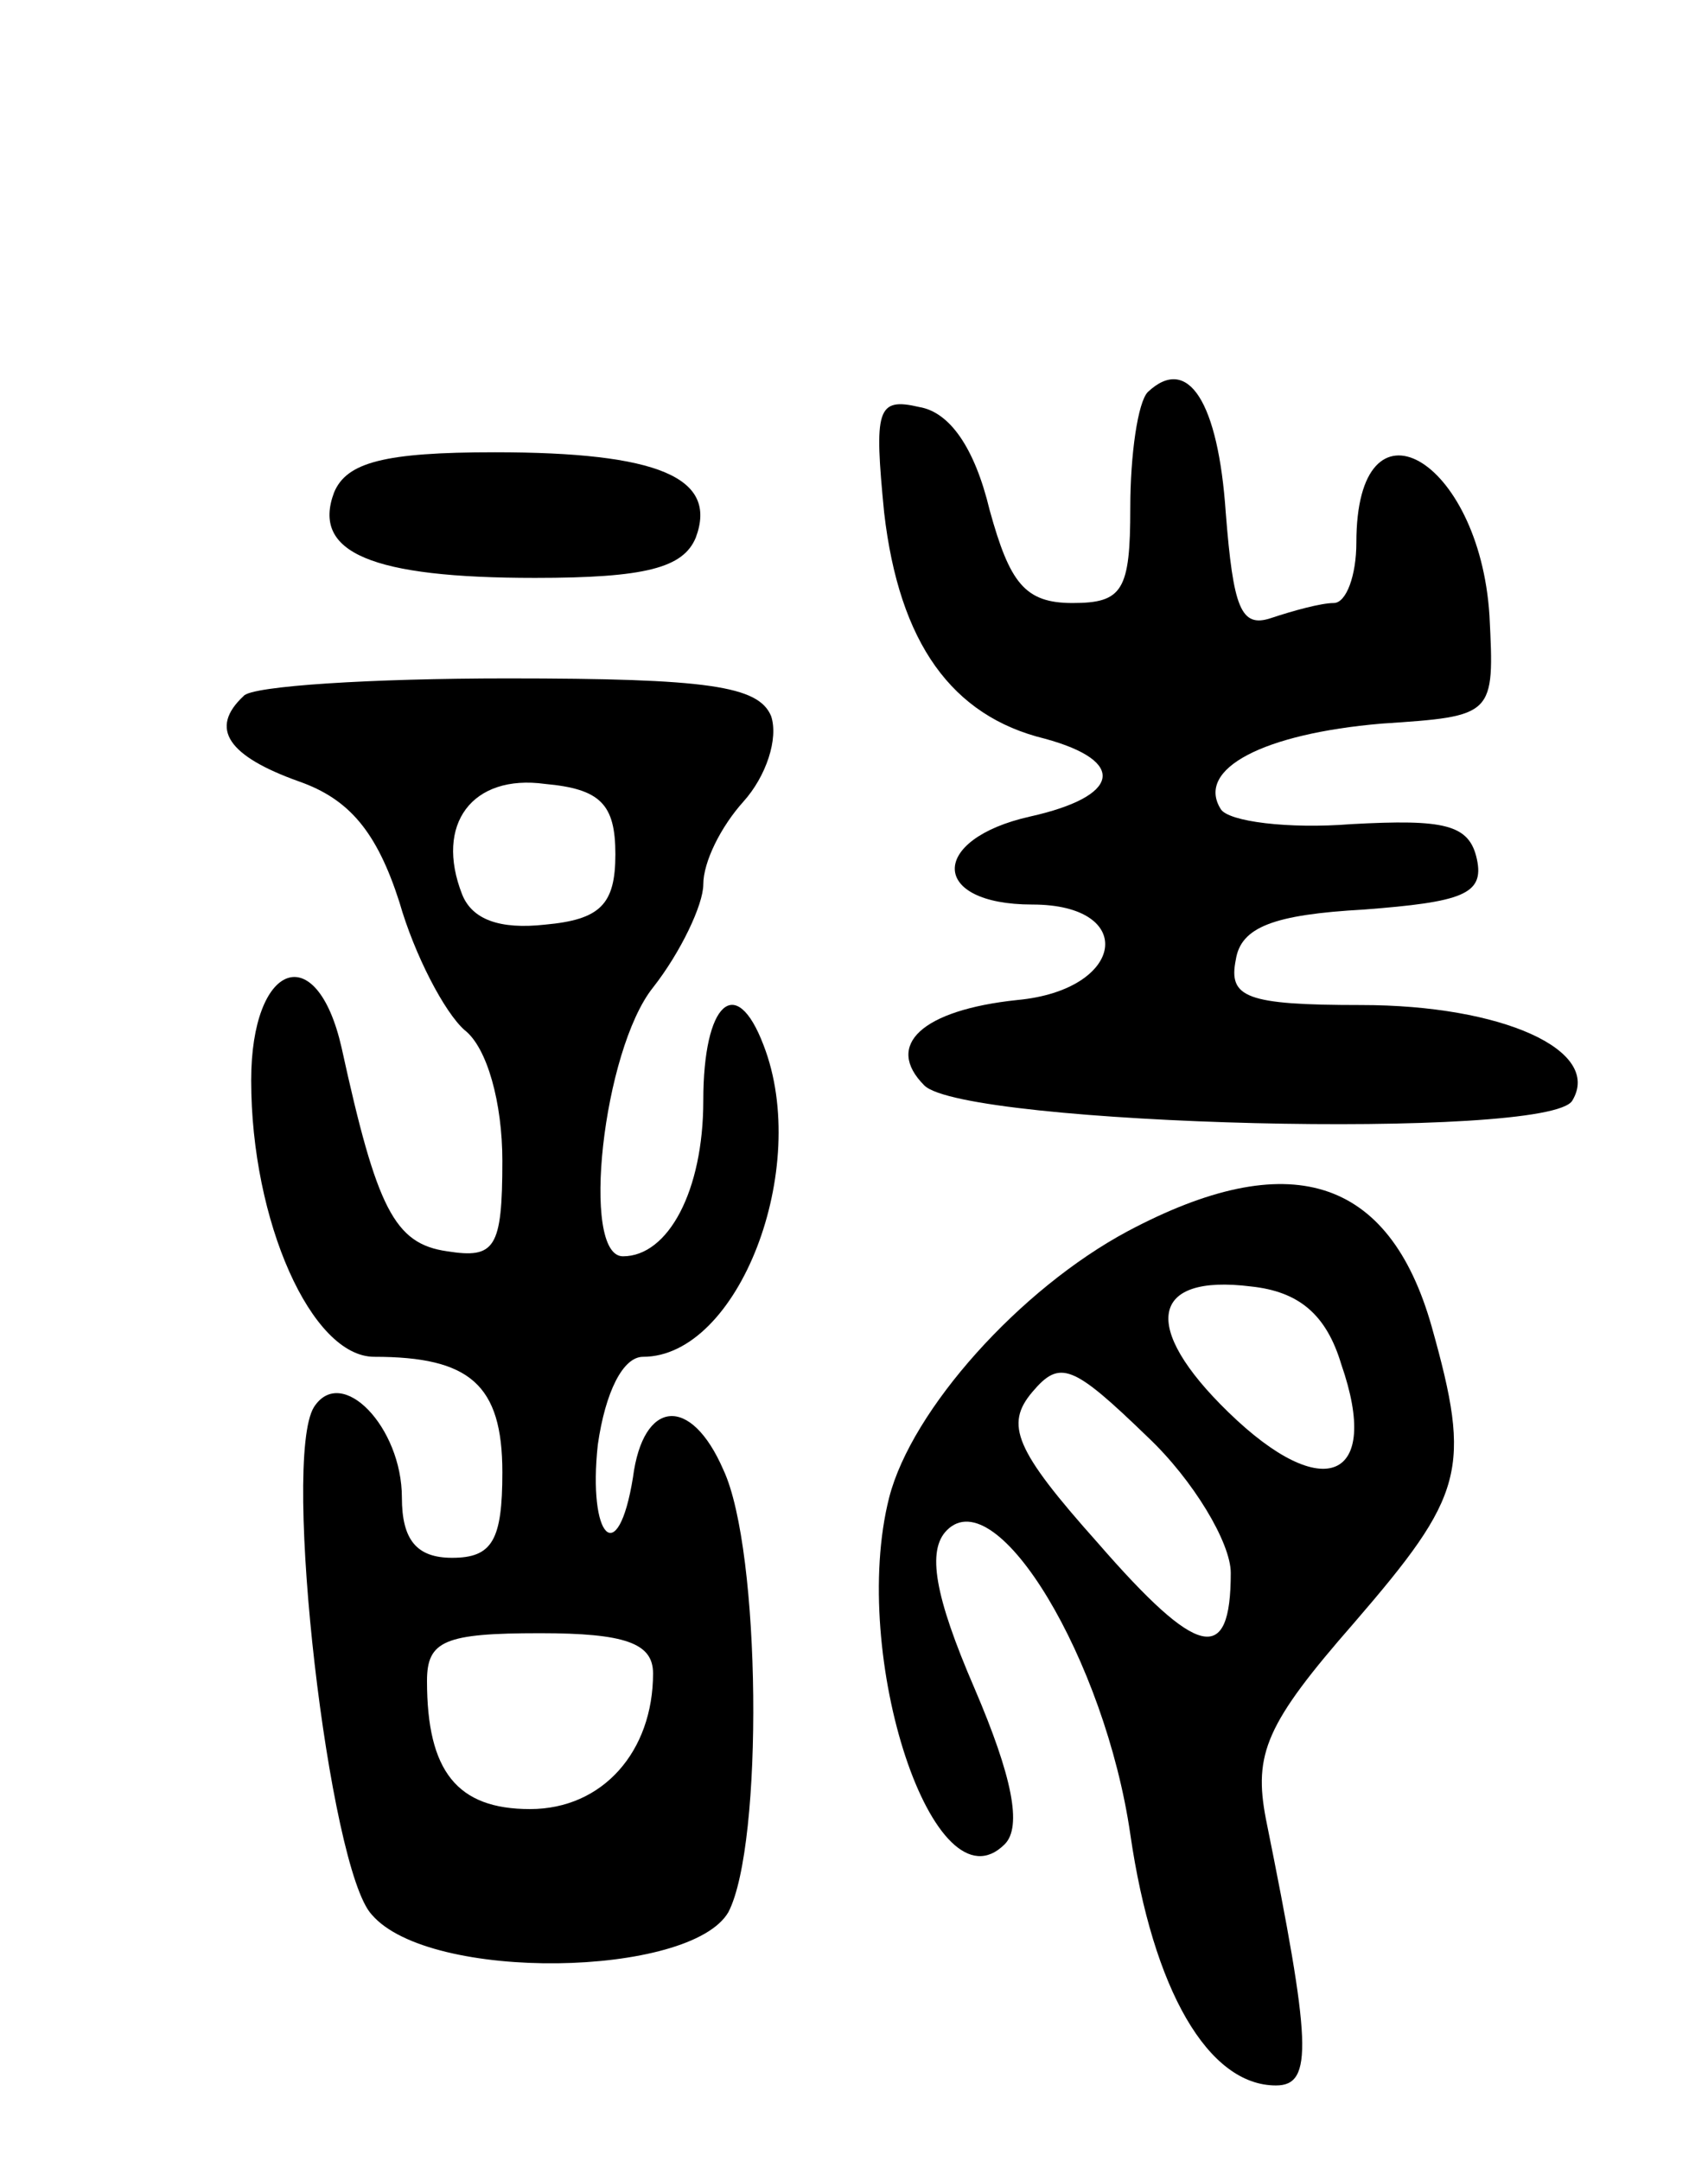 <svg version="1.0" xmlns="http://www.w3.org/2000/svg"
 width="68pt" height="86pt" viewBox="0 0 68 86"
 preserveAspectRatio="xMidYMid meet">
<g transform="translate(0,86) scale(0.1,-0.1)"
fill="#000000" stroke="none">
<path d="M457 704 c-4 -4 -7 -25 -7 -46 0 -33 -3 -38 -23 -38 -19 0 -25 8 -33
37 -6 25 -16 39 -28 41 -17 4 -18 -1 -14 -42 6 -52 27 -81 64 -90 33 -9 30
-23 -6 -31 -40 -9 -40 -35 1 -35 42 0 37 -34 -6 -38 -38 -4 -53 -18 -37 -34
16 -16 249 -22 258 -6 12 20 -28 38 -84 38 -46 0 -53 3 -50 18 2 13 15 18 51
20 39 3 48 6 45 20 -3 14 -13 16 -50 14 -25 -2 -49 1 -52 6 -10 16 17 30 64
34 45 3 45 3 43 43 -4 63 -53 91 -53 29 0 -13 -4 -24 -9 -24 -5 0 -16 -3 -25
-6 -12 -4 -15 4 -18 42 -3 44 -15 63 -31 48z"/>
<path d="M133 664 c-9 -24 15 -34 80 -34 44 0 59 4 64 16 9 24 -15 34 -80 34
-44 0 -59 -4 -64 -16z"/>
<path d="M97 583 c-14 -13 -6 -24 22 -34 20 -7 31 -20 40 -48 6 -21 18 -44 26
-51 9 -7 15 -29 15 -52 0 -35 -3 -39 -22 -36 -21 3 -28 17 -42 81 -10 44 -36
34 -36 -13 0 -56 24 -110 49 -110 38 0 51 -11 51 -46 0 -27 -4 -34 -20 -34
-14 0 -20 7 -20 24 0 28 -24 53 -35 36 -13 -21 6 -184 23 -202 23 -27 127 -25
142 1 14 27 13 144 -2 176 -13 30 -32 28 -36 -3 -6 -37 -18 -24 -14 13 3 21
10 35 18 35 38 0 67 75 48 124 -11 29 -24 17 -24 -22 0 -36 -14 -62 -32 -62
-17 0 -8 82 12 107 11 14 20 33 20 41 0 9 7 23 16 33 9 10 14 25 11 34 -5 12
-25 15 -105 15 -54 0 -102 -3 -105 -7z m148 -63 c0 -20 -6 -26 -28 -28 -18 -2
-29 2 -33 12 -11 28 4 48 33 44 22 -2 28 -8 28 -28z m15 -326 c0 -31 -20 -54
-49 -54 -29 0 -41 15 -41 51 0 16 7 19 45 19 34 0 45 -4 45 -16z"/>
<path d="M449 370 c-43 -23 -86 -71 -95 -106 -16 -63 18 -166 46 -138 7 7 3
27 -12 62 -16 37 -19 55 -11 63 20 20 63 -52 73 -121 9 -62 31 -100 58 -100
15 0 14 17 -4 106 -5 26 0 38 35 78 44 51 47 61 31 118 -17 60 -57 72 -121 38z
m85 -53 c16 -46 -7 -56 -45 -19 -35 34 -31 55 9 50 19 -2 30 -11 36 -31z m-44
-83 c0 -37 -13 -34 -53 12 -33 37 -37 47 -26 60 11 13 16 11 46 -18 18 -17 33
-42 33 -54z"/>
</g>
</svg>
